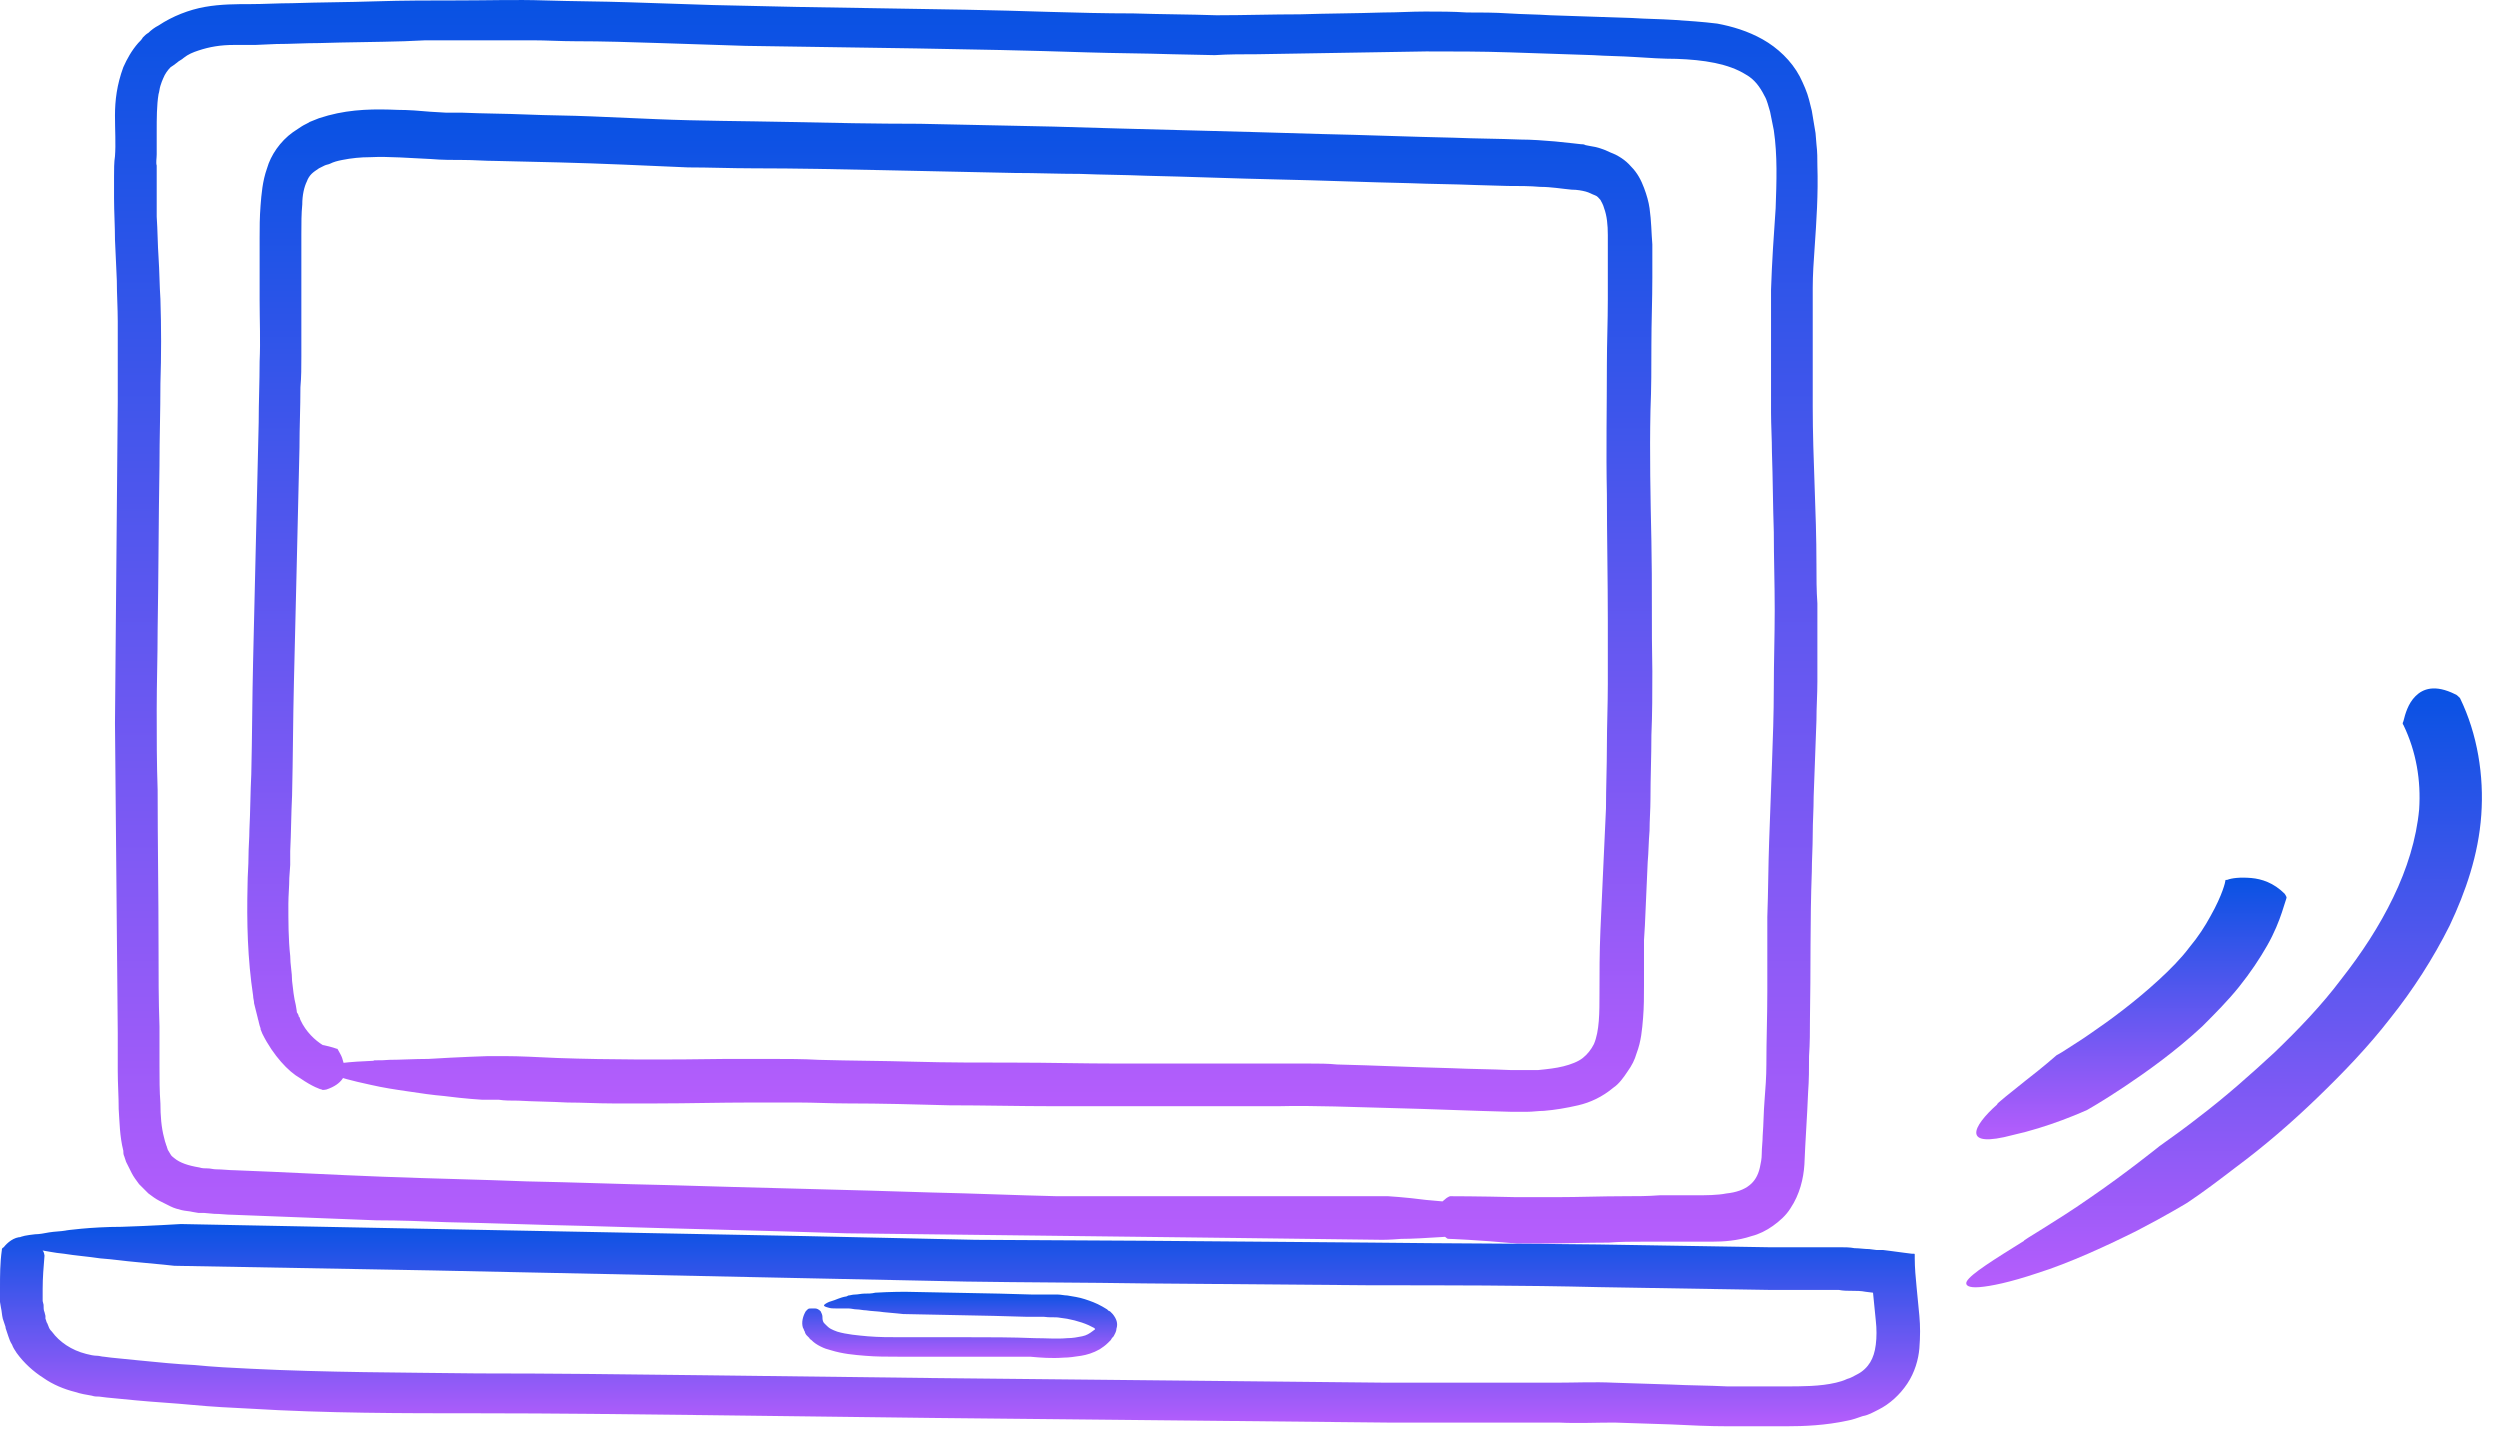 <svg width="107" height="62" viewBox="0 0 107 62" fill="none" xmlns="http://www.w3.org/2000/svg">
<path d="M14.406 44.885C14.445 44.885 14.445 44.885 14.485 44.964C14.525 45.044 14.604 45.163 14.644 45.282C14.684 45.401 14.723 45.56 14.763 45.719C14.763 45.877 14.763 46.036 14.644 46.195C14.525 46.354 14.326 46.513 13.969 46.632C13.93 46.632 13.81 46.672 13.771 46.632C13.731 46.632 13.374 46.513 12.858 46.155C12.58 45.997 12.302 45.758 12.025 45.441C11.747 45.123 11.469 44.726 11.231 44.249C11.191 44.17 11.191 44.13 11.152 44.051V44.011L11.112 43.892L11.072 43.733C11.072 43.694 11.033 43.614 11.033 43.575L10.953 43.257L10.874 42.939C10.874 42.82 10.834 42.741 10.834 42.622C10.596 41.033 10.556 39.485 10.596 37.857C10.596 37.46 10.636 37.063 10.636 36.666C10.636 36.269 10.675 35.872 10.675 35.514C10.715 34.72 10.715 33.926 10.755 33.132C10.794 31.504 10.794 29.876 10.834 28.248C10.913 24.953 10.993 21.538 11.072 18.084C11.072 17.21 11.112 16.337 11.112 15.463C11.152 14.589 11.112 13.716 11.112 12.842C11.112 11.969 11.112 11.056 11.112 10.182C11.112 9.745 11.112 9.309 11.152 8.793C11.191 8.316 11.231 7.76 11.429 7.204C11.588 6.648 11.985 6.053 12.54 5.656C12.66 5.576 12.779 5.497 12.898 5.418C13.017 5.338 13.136 5.298 13.255 5.219C13.374 5.179 13.533 5.1 13.652 5.06L14.049 4.941C15.08 4.663 16.073 4.663 17.025 4.703C17.501 4.703 17.977 4.743 18.414 4.782L19.089 4.822H19.763C20.676 4.862 21.628 4.862 22.541 4.901C23.454 4.941 24.407 4.941 25.319 4.981C26.232 5.021 27.184 5.06 28.097 5.1C29.962 5.179 31.828 5.179 33.693 5.219C35.558 5.259 37.463 5.298 39.368 5.298C41.273 5.338 43.178 5.378 45.083 5.418C48.893 5.537 52.703 5.616 56.512 5.735C58.417 5.775 60.322 5.854 62.227 5.894C63.179 5.934 64.132 5.934 65.084 5.973C65.561 5.973 66.077 6.013 66.553 6.053L67.307 6.132L67.664 6.172C67.743 6.172 67.783 6.172 67.862 6.212L68.061 6.251C68.339 6.291 68.616 6.371 68.934 6.529C69.251 6.648 69.569 6.847 69.807 7.125C70.085 7.403 70.243 7.72 70.363 8.038C70.482 8.356 70.561 8.634 70.601 8.912C70.68 9.468 70.68 9.984 70.72 10.46V11.89C70.72 12.842 70.68 13.795 70.68 14.748C70.68 15.701 70.68 16.614 70.64 17.567C70.601 19.434 70.64 21.3 70.68 23.166C70.72 25.032 70.68 26.898 70.72 28.725C70.72 29.638 70.72 30.551 70.68 31.464C70.68 32.378 70.64 33.291 70.64 34.204C70.64 34.641 70.601 35.117 70.601 35.554C70.561 35.991 70.561 36.467 70.521 36.904C70.482 37.817 70.442 38.691 70.402 39.604L70.363 40.239C70.363 40.438 70.363 40.676 70.363 40.874C70.363 41.311 70.363 41.748 70.363 42.185C70.363 42.622 70.363 43.098 70.323 43.575C70.283 44.051 70.244 44.567 70.045 45.083C69.966 45.361 69.847 45.599 69.648 45.877C69.49 46.116 69.291 46.394 69.053 46.552C68.577 46.95 68.061 47.188 67.545 47.307C67.029 47.426 66.553 47.505 66.077 47.545C65.838 47.545 65.6 47.585 65.362 47.585C65.124 47.585 64.886 47.585 64.688 47.585C62.981 47.545 61.275 47.466 59.608 47.426C57.941 47.386 56.274 47.307 54.687 47.346C53.06 47.346 51.432 47.346 49.885 47.346C49.091 47.346 48.297 47.346 47.504 47.346C46.71 47.346 45.956 47.346 45.162 47.346C43.614 47.346 42.106 47.307 40.638 47.307C39.17 47.267 37.701 47.227 36.273 47.227C35.558 47.227 34.844 47.188 34.169 47.188C33.495 47.188 32.82 47.188 32.145 47.188C30.796 47.188 29.447 47.227 28.137 47.227C27.502 47.227 26.827 47.227 26.192 47.227C25.557 47.227 24.922 47.188 24.288 47.188C23.573 47.148 22.859 47.148 22.184 47.108C21.867 47.108 21.589 47.108 21.351 47.069C20.875 47.069 20.636 47.069 20.636 47.069C20.636 47.069 19.922 47.029 19.009 46.91C18.533 46.87 17.977 46.791 17.462 46.711C16.906 46.632 16.39 46.552 15.874 46.433C14.207 46.076 13.731 45.838 13.93 45.679C14.128 45.52 14.961 45.441 15.993 45.401C15.954 45.361 16.231 45.401 16.668 45.361C17.104 45.361 17.739 45.322 18.335 45.322C19.605 45.242 20.875 45.202 20.875 45.202C20.875 45.202 21.152 45.202 21.629 45.202C22.224 45.202 22.978 45.242 23.851 45.282C26.113 45.361 28.494 45.361 31.074 45.322C31.391 45.322 31.709 45.322 32.026 45.322C32.344 45.322 32.701 45.322 33.018 45.322C33.693 45.322 34.368 45.322 35.042 45.361C36.392 45.401 37.741 45.401 39.13 45.441C40.519 45.48 41.948 45.48 43.416 45.48C44.884 45.48 46.353 45.52 47.861 45.52C49.369 45.52 50.917 45.52 52.464 45.52C53.258 45.52 54.052 45.52 54.846 45.52C55.242 45.52 55.639 45.52 56.036 45.52C56.433 45.52 56.83 45.52 57.227 45.56C58.854 45.599 60.481 45.679 62.148 45.719C62.981 45.758 63.815 45.758 64.648 45.798H64.965H65.243C65.442 45.798 65.64 45.798 65.838 45.798C66.235 45.758 66.593 45.719 66.91 45.639C67.227 45.56 67.545 45.441 67.743 45.282C67.942 45.123 68.1 44.925 68.22 44.686C68.458 44.13 68.458 43.336 68.458 42.502C68.458 41.669 68.458 40.755 68.497 39.842C68.537 38.969 68.577 38.095 68.616 37.222C68.656 36.348 68.696 35.475 68.736 34.601C68.736 33.728 68.775 32.814 68.775 31.941C68.775 31.067 68.815 30.154 68.815 29.281C68.815 28.367 68.815 27.494 68.815 26.581C68.815 24.794 68.775 22.967 68.775 21.141C68.736 19.314 68.775 17.448 68.775 15.582C68.775 14.669 68.815 13.756 68.815 12.803C68.815 12.326 68.815 11.89 68.815 11.413C68.815 10.937 68.815 10.46 68.815 10.063C68.815 9.626 68.775 9.229 68.656 8.912C68.616 8.753 68.537 8.634 68.497 8.554C68.418 8.475 68.378 8.395 68.259 8.356C68.14 8.316 68.021 8.237 67.862 8.197C67.704 8.157 67.505 8.118 67.267 8.118C66.831 8.078 66.394 7.998 65.918 7.998C65.481 7.959 65.005 7.959 64.529 7.959L63.14 7.919C62.187 7.879 61.275 7.879 60.322 7.84C58.457 7.8 56.592 7.72 54.687 7.681C52.822 7.641 50.917 7.562 49.051 7.522C48.099 7.482 47.186 7.482 46.234 7.443C45.281 7.443 44.368 7.403 43.416 7.403C41.551 7.363 39.685 7.323 37.82 7.284C35.955 7.244 34.09 7.204 32.225 7.204C31.312 7.204 30.359 7.165 29.447 7.165C28.534 7.125 27.581 7.085 26.669 7.045C24.803 6.966 23.017 6.926 21.192 6.887C20.756 6.887 20.279 6.847 19.843 6.847C19.406 6.847 18.89 6.847 18.454 6.807C17.541 6.768 16.668 6.688 15.834 6.728C15.438 6.728 15.041 6.768 14.644 6.847C14.445 6.887 14.287 6.926 14.128 7.006C14.049 7.045 13.969 7.045 13.89 7.085L13.652 7.204C13.533 7.284 13.414 7.363 13.334 7.443C13.255 7.522 13.175 7.641 13.136 7.76C13.017 7.998 12.937 8.356 12.937 8.753C12.898 9.15 12.898 9.547 12.898 10.023C12.898 10.46 12.898 10.897 12.898 11.334C12.898 12.207 12.898 13.081 12.898 13.954C12.898 14.391 12.898 14.828 12.898 15.264C12.898 15.701 12.898 16.138 12.858 16.575C12.858 17.448 12.818 18.282 12.818 19.156C12.779 20.863 12.739 22.57 12.699 24.238C12.66 25.906 12.62 27.573 12.58 29.201C12.54 30.829 12.54 32.417 12.501 34.045C12.461 34.839 12.461 35.633 12.421 36.428C12.421 36.626 12.421 36.825 12.421 37.023L12.382 37.579C12.382 37.936 12.342 38.333 12.342 38.691C12.342 39.445 12.342 40.2 12.421 40.914C12.421 41.272 12.501 41.629 12.501 41.986C12.54 42.344 12.58 42.701 12.66 43.019L12.699 43.257C12.699 43.297 12.699 43.336 12.739 43.376L12.779 43.455V43.495L12.818 43.535L12.858 43.654C13.096 44.17 13.493 44.528 13.81 44.726C14.207 44.805 14.406 44.885 14.406 44.885Z" fill="url(#paint0_linear)"/>
<path d="M62.029 53.024C61.989 53.024 61.949 53.024 61.91 52.985C61.513 52.707 60.918 52.032 61.91 51.277C61.91 51.277 62.029 51.198 62.068 51.198C62.108 51.198 63.219 51.198 64.886 51.238C64.926 51.238 65.005 51.238 65.045 51.238H65.204C65.68 51.238 66.156 51.238 66.632 51.238C67.585 51.238 68.537 51.198 69.529 51.198C70.045 51.198 70.522 51.198 71.037 51.158C71.553 51.158 72.069 51.158 72.546 51.158C73.022 51.158 73.498 51.158 73.895 51.079C74.292 51.039 74.649 50.92 74.887 50.721C75.085 50.563 75.244 50.325 75.323 49.967C75.363 49.769 75.403 49.61 75.403 49.371C75.403 49.133 75.442 48.855 75.442 48.617C75.482 48.101 75.482 47.585 75.522 47.108C75.562 46.592 75.601 46.076 75.601 45.56C75.601 44.528 75.641 43.495 75.641 42.423C75.641 41.351 75.641 40.319 75.641 39.247C75.681 38.175 75.681 37.063 75.72 35.991C75.76 34.919 75.8 33.807 75.839 32.735C75.879 31.623 75.919 30.551 75.919 29.439C75.919 28.328 75.958 27.216 75.958 26.104C75.958 24.992 75.919 23.881 75.919 22.769C75.879 21.617 75.879 20.506 75.839 19.354C75.839 18.798 75.8 18.203 75.8 17.647C75.8 17.091 75.8 16.495 75.8 15.9C75.8 14.748 75.8 13.597 75.8 12.406C75.839 11.215 75.919 10.023 75.998 8.912C76.038 7.76 76.078 6.648 75.919 5.576L75.76 4.782C75.681 4.544 75.641 4.306 75.522 4.107C75.323 3.71 75.085 3.393 74.728 3.194C73.974 2.718 72.903 2.559 71.752 2.519C71.196 2.519 70.561 2.479 69.966 2.44C69.371 2.4 68.775 2.4 68.18 2.36C66.99 2.321 65.799 2.281 64.608 2.241C63.418 2.201 62.227 2.201 61.037 2.201C58.616 2.241 56.235 2.281 53.814 2.321C53.218 2.321 52.584 2.321 51.988 2.36L50.163 2.321C48.932 2.281 47.742 2.281 46.512 2.241C41.63 2.082 36.828 2.043 31.907 1.963L28.256 1.844C27.026 1.804 25.835 1.765 24.605 1.765C24.01 1.765 23.375 1.725 22.78 1.725H20.954H19.128H18.216L17.303 1.765C16.073 1.804 14.882 1.804 13.652 1.844C13.057 1.844 12.422 1.884 11.826 1.884L10.914 1.924H10.001C9.445 1.924 8.969 2.003 8.493 2.162C8.255 2.241 8.056 2.321 7.858 2.479C7.778 2.559 7.659 2.599 7.58 2.678L7.421 2.797L7.302 2.876C7.183 2.996 7.064 3.154 6.985 3.353C6.945 3.432 6.905 3.551 6.866 3.671C6.826 3.79 6.826 3.909 6.786 4.028C6.707 4.504 6.707 5.06 6.707 5.656C6.707 5.973 6.707 6.251 6.707 6.609C6.707 6.768 6.667 6.966 6.707 7.085V7.522V8.396C6.707 8.673 6.707 8.951 6.707 9.269C6.747 9.865 6.747 10.46 6.786 11.016C6.826 11.612 6.826 12.207 6.866 12.803C6.905 13.994 6.905 15.225 6.866 16.416C6.866 17.607 6.826 18.759 6.826 19.95C6.786 22.292 6.786 24.635 6.747 26.938C6.747 28.089 6.707 29.241 6.707 30.392C6.707 31.544 6.707 32.695 6.747 33.807C6.747 36.07 6.786 38.333 6.786 40.597C6.786 41.708 6.786 42.82 6.826 43.932C6.826 44.488 6.826 45.044 6.826 45.599C6.826 46.155 6.826 46.711 6.866 47.227C6.866 47.744 6.905 48.26 7.024 48.697L7.064 48.855L7.104 48.974C7.104 49.014 7.143 49.054 7.143 49.094L7.183 49.213C7.223 49.292 7.262 49.332 7.302 49.411C7.342 49.491 7.421 49.53 7.461 49.57C7.699 49.769 8.056 49.888 8.532 49.967C8.651 50.007 8.771 50.007 8.89 50.007C9.009 50.007 9.128 50.047 9.247 50.047C9.525 50.047 9.802 50.086 10.04 50.086C12.184 50.166 14.287 50.285 16.39 50.364C18.454 50.444 20.517 50.483 22.541 50.563C24.566 50.602 26.589 50.682 28.534 50.721C32.463 50.841 36.273 50.92 39.884 51.039C41.71 51.079 43.495 51.158 45.242 51.198C46.988 51.198 48.694 51.198 50.322 51.198C51.988 51.198 53.576 51.198 55.163 51.198C55.957 51.198 56.711 51.198 57.505 51.198C57.624 51.198 57.703 51.198 57.822 51.198C58.14 51.198 58.417 51.198 58.656 51.198C59.132 51.198 59.41 51.198 59.41 51.198C59.41 51.198 60.124 51.238 61.037 51.357C61.989 51.436 63.14 51.555 64.132 51.714C67.466 52.111 66.156 52.508 64.092 52.746C64.212 52.786 62.981 52.866 61.711 52.945C61.076 52.985 60.441 53.024 59.965 53.024C59.489 53.064 59.171 53.064 59.171 53.064C59.171 53.064 50.004 52.945 36.233 52.786C32.661 52.667 28.891 52.588 25.042 52.469C23.097 52.429 21.113 52.349 19.128 52.31C18.136 52.27 17.105 52.23 16.112 52.23C15.081 52.191 14.088 52.151 13.057 52.111C12.025 52.072 10.993 52.032 9.961 51.992C9.683 51.992 9.445 51.952 9.167 51.952L8.731 51.913H8.493L8.255 51.873C8.096 51.833 7.937 51.833 7.778 51.794C7.62 51.754 7.461 51.714 7.302 51.635C7.143 51.555 6.985 51.476 6.826 51.397C6.667 51.317 6.508 51.198 6.35 51.079C6.231 50.96 6.072 50.801 5.953 50.682C5.834 50.523 5.715 50.364 5.635 50.205C5.556 50.047 5.477 49.888 5.397 49.729L5.318 49.491C5.278 49.411 5.278 49.332 5.278 49.252C5.119 48.617 5.119 48.022 5.08 47.466C5.08 46.91 5.04 46.394 5.04 45.838C5.04 45.282 5.04 44.766 5.04 44.21C5 39.882 4.961 35.435 4.921 30.948C4.961 26.462 5 21.856 5.04 17.21C5.04 16.614 5.04 16.059 5.04 15.463C5.04 14.867 5.04 14.312 5.04 13.756C5.04 13.2 5 12.604 5 12.009L4.961 11.135L4.921 10.262C4.921 9.666 4.881 9.07 4.881 8.475V7.562C4.881 7.284 4.881 6.926 4.921 6.688C4.961 6.172 4.921 5.576 4.921 4.941C4.921 4.306 5 3.631 5.278 2.876C5.437 2.519 5.635 2.162 5.913 1.844C5.993 1.765 6.072 1.685 6.112 1.606C6.191 1.526 6.27 1.447 6.35 1.407C6.469 1.288 6.628 1.169 6.786 1.09C7.382 0.693 8.096 0.415 8.771 0.296C9.445 0.176 10.12 0.176 10.715 0.176C11.31 0.176 11.906 0.137 12.501 0.137C13.692 0.097 14.882 0.097 16.073 0.057C17.263 0.018 18.454 0.018 19.684 0.018C20.875 0.018 22.105 -0.022 23.296 0.018C24.486 0.057 25.716 0.057 26.907 0.097C28.098 0.137 29.328 0.176 30.518 0.216L32.304 0.256L34.09 0.296C36.511 0.335 38.892 0.375 41.313 0.415C43.734 0.454 46.115 0.574 48.496 0.574C49.687 0.613 50.877 0.613 52.068 0.653C53.258 0.653 54.449 0.613 55.639 0.613C56.83 0.574 58.02 0.574 59.211 0.534C59.806 0.534 60.402 0.494 60.997 0.494C61.592 0.494 62.188 0.494 62.783 0.534C63.378 0.534 63.973 0.534 64.569 0.574C65.164 0.613 65.759 0.613 66.355 0.653C67.545 0.693 68.696 0.732 69.886 0.772C70.482 0.812 71.037 0.812 71.633 0.851C72.228 0.891 72.863 0.931 73.498 1.01C74.133 1.129 74.808 1.328 75.442 1.685C76.078 2.043 76.673 2.599 77.03 3.273C77.189 3.591 77.347 3.948 77.427 4.266C77.466 4.425 77.506 4.584 77.546 4.743L77.625 5.219L77.665 5.457L77.705 5.696L77.744 6.172C77.784 6.49 77.784 6.807 77.784 7.085C77.824 8.316 77.744 9.468 77.665 10.619C77.625 11.175 77.585 11.771 77.585 12.326C77.585 12.604 77.585 12.882 77.585 13.16V13.994C77.585 15.145 77.585 16.257 77.585 17.409C77.585 18.52 77.625 19.672 77.665 20.784C77.705 21.895 77.744 23.007 77.744 24.159C77.744 24.714 77.744 25.27 77.784 25.826C77.784 26.382 77.784 26.938 77.784 27.494C77.784 28.05 77.784 28.606 77.784 29.162C77.784 29.717 77.744 30.273 77.744 30.829C77.705 31.941 77.665 33.013 77.625 34.085C77.625 34.641 77.585 35.157 77.585 35.713C77.585 36.269 77.546 36.785 77.546 37.301C77.466 39.406 77.506 41.55 77.466 43.614C77.466 44.13 77.466 44.647 77.427 45.203C77.427 45.719 77.427 46.235 77.387 46.751C77.347 47.783 77.268 48.816 77.228 49.848C77.189 50.444 77.03 51.119 76.633 51.714C76.435 52.032 76.157 52.27 75.879 52.469C75.601 52.667 75.284 52.826 74.966 52.905C74.371 53.104 73.776 53.144 73.26 53.144C72.744 53.144 72.228 53.144 71.752 53.144C71.514 53.144 71.275 53.144 71.037 53.144C70.799 53.144 70.561 53.144 70.323 53.144C69.847 53.144 69.331 53.144 68.855 53.183C67.862 53.183 66.91 53.223 65.958 53.223C65.6 53.223 65.243 53.223 64.926 53.223C63.18 53.064 62.068 53.024 62.029 53.024Z" fill="url(#paint1_linear)"/>
<path d="M0.079 53.501C0.079 53.461 0.079 53.422 0.159 53.382C0.317 53.183 0.595 52.945 0.913 52.945C1.23 52.945 1.548 53.104 1.865 53.58C1.865 53.58 1.905 53.699 1.905 53.739C1.865 54.216 1.826 54.692 1.826 55.169C1.826 55.288 1.826 55.407 1.826 55.526V55.685L1.865 55.843C1.865 55.963 1.865 56.082 1.905 56.161L1.945 56.32V56.399C1.945 56.399 1.945 56.399 1.945 56.439C1.984 56.519 1.984 56.598 2.024 56.638C2.064 56.717 2.064 56.757 2.103 56.836C2.143 56.916 2.183 56.955 2.222 56.995C2.54 57.432 3.056 57.789 3.691 57.948C3.85 57.988 4.008 58.027 4.167 58.027C4.246 58.027 4.365 58.067 4.445 58.067L4.762 58.107L5.953 58.226C6.747 58.305 7.54 58.385 8.334 58.424C9.128 58.504 9.921 58.544 10.755 58.583C13.969 58.742 17.184 58.742 20.438 58.782C23.692 58.782 26.907 58.821 30.161 58.861L39.884 58.98L59.33 59.179H64.172H66.593C67.386 59.179 68.259 59.139 69.053 59.179L71.514 59.258C72.307 59.298 73.141 59.298 73.934 59.338H75.125H76.355C77.149 59.338 77.903 59.338 78.578 59.179C78.736 59.139 78.895 59.099 79.054 59.02C79.213 58.98 79.332 58.901 79.49 58.821C79.729 58.702 79.927 58.504 80.046 58.305C80.165 58.107 80.245 57.868 80.284 57.551C80.324 57.233 80.324 56.876 80.284 56.519C80.245 56.161 80.205 55.724 80.165 55.327L79.848 55.288C79.649 55.248 79.451 55.248 79.292 55.248C79.094 55.248 78.895 55.248 78.697 55.208C78.498 55.208 78.3 55.208 78.101 55.208C77.308 55.208 76.514 55.208 75.681 55.208L73.26 55.169L68.418 55.089C65.164 55.01 61.949 55.01 58.695 55.01L48.972 54.93C46.432 54.891 43.892 54.891 41.352 54.851L33.733 54.692L18.494 54.374L7.461 54.176C7.461 54.176 6.747 54.096 5.834 54.017C5.358 53.977 4.842 53.898 4.286 53.858C3.77 53.779 3.215 53.739 2.738 53.66C2.302 53.62 1.984 53.541 1.706 53.501C1.429 53.422 1.23 53.342 1.072 53.302C0.754 53.183 0.714 53.064 0.794 52.985C0.913 52.905 1.151 52.866 1.508 52.826C1.667 52.826 1.905 52.786 2.103 52.746C2.341 52.707 2.58 52.707 2.818 52.667C2.778 52.667 3.056 52.627 3.492 52.588C3.929 52.548 4.564 52.508 5.199 52.508C6.469 52.468 7.739 52.389 7.739 52.389L20.002 52.627L34.487 52.905L41.749 53.064L48.972 53.104L58.695 53.183C61.949 53.223 65.204 53.223 68.418 53.263L73.26 53.342L75.681 53.382C76.474 53.382 77.268 53.382 78.101 53.382C78.3 53.382 78.498 53.382 78.736 53.382C78.935 53.382 79.173 53.382 79.371 53.422C79.57 53.422 79.808 53.461 80.006 53.461L80.324 53.501H80.443C80.483 53.501 80.522 53.501 80.602 53.501L80.919 53.541L81.514 53.62L81.832 53.66H81.911C81.951 53.66 81.951 53.66 81.951 53.699V53.858C81.951 54.255 81.991 54.692 82.03 55.089C82.07 55.486 82.11 55.883 82.149 56.32C82.189 56.757 82.189 57.194 82.149 57.71C82.11 58.186 81.951 58.742 81.633 59.218C81.316 59.695 80.879 60.092 80.403 60.33C80.165 60.449 79.967 60.568 79.729 60.608C79.49 60.688 79.292 60.767 79.054 60.807C78.141 61.005 77.228 61.045 76.435 61.045H75.204H73.974C73.141 61.045 72.347 61.005 71.514 60.965L69.093 60.886C68.299 60.886 67.505 60.926 66.712 60.886H64.251H59.37L39.924 60.688L30.201 60.568C26.947 60.529 23.732 60.489 20.478 60.489C17.224 60.489 13.969 60.489 10.715 60.291C9.882 60.251 9.088 60.211 8.255 60.132C7.421 60.052 6.628 60.013 5.794 59.933L4.564 59.814L4.246 59.774C4.127 59.774 4.048 59.774 3.929 59.735C3.691 59.695 3.453 59.655 3.215 59.576C2.738 59.457 2.262 59.258 1.865 58.98C1.429 58.702 1.032 58.345 0.714 57.908C0.635 57.789 0.556 57.67 0.516 57.551C0.437 57.432 0.397 57.313 0.357 57.194C0.317 57.074 0.278 56.955 0.238 56.836V56.796L0.198 56.677L0.119 56.439C0.079 56.28 0.079 56.121 0.04 55.963L0 55.724V55.526C0 55.367 0 55.248 0 55.089C0 54.613 4.84326e-06 54.057 0.079 53.501Z" fill="url(#paint2_linear)"/>
<path d="M34.487 56.121C34.527 56.082 34.527 56.082 34.566 56.042C34.606 56.002 34.646 56.002 34.725 56.002C34.765 56.002 34.844 56.002 34.884 56.002C34.963 56.002 35.043 56.042 35.122 56.121C35.162 56.201 35.201 56.28 35.201 56.36C35.201 56.439 35.201 56.558 35.281 56.638L35.32 56.677L35.36 56.717C35.4 56.757 35.479 56.836 35.559 56.876C35.638 56.916 35.717 56.955 35.836 56.995C36.233 57.114 36.709 57.154 37.146 57.194C37.622 57.233 38.059 57.233 38.535 57.233C38.773 57.233 39.011 57.233 39.249 57.233H39.964H41.392C42.345 57.233 43.297 57.233 44.289 57.273C44.766 57.273 45.242 57.313 45.678 57.273C45.916 57.273 46.115 57.233 46.313 57.194C46.512 57.154 46.631 57.074 46.789 56.955C46.829 56.916 46.869 56.916 46.869 56.876L46.829 56.836C46.75 56.796 46.67 56.757 46.591 56.717C46.234 56.558 45.758 56.439 45.361 56.399C45.162 56.36 44.924 56.399 44.686 56.36H43.972L42.543 56.32L38.654 56.241C38.654 56.241 38.297 56.201 37.821 56.161C37.582 56.121 37.305 56.121 37.066 56.082C36.947 56.082 36.789 56.042 36.67 56.042C36.551 56.042 36.432 56.002 36.312 56.002C36.114 56.002 35.955 56.002 35.797 56.002C35.638 56.002 35.559 56.002 35.439 55.963C35.281 55.923 35.241 55.883 35.281 55.843C35.32 55.804 35.439 55.724 35.598 55.685C35.757 55.645 35.955 55.526 36.233 55.486C36.233 55.486 36.233 55.486 36.312 55.446C36.392 55.446 36.471 55.407 36.59 55.407C36.709 55.407 36.868 55.367 36.987 55.367C37.146 55.367 37.305 55.367 37.463 55.327C38.098 55.288 38.733 55.288 38.733 55.288L42.781 55.367L44.21 55.407H44.924C45.043 55.407 45.162 55.407 45.282 55.407C45.401 55.407 45.559 55.446 45.678 55.446C45.916 55.486 46.194 55.526 46.432 55.605C46.67 55.685 46.909 55.764 47.186 55.923C47.266 55.963 47.305 56.002 47.385 56.042L47.425 56.082C47.425 56.082 47.464 56.121 47.504 56.121C47.544 56.161 47.583 56.201 47.623 56.241C47.782 56.439 47.861 56.638 47.782 56.876C47.782 56.995 47.702 57.114 47.663 57.194C47.623 57.233 47.583 57.273 47.544 57.352C47.504 57.392 47.464 57.432 47.425 57.471C47.306 57.591 47.186 57.67 47.067 57.749C46.789 57.908 46.512 57.988 46.274 58.027C45.996 58.067 45.758 58.107 45.52 58.107C45.004 58.146 44.527 58.107 44.091 58.067H41.273H39.884H39.17H38.456C37.979 58.067 37.503 58.067 37.027 58.027C36.551 57.988 36.074 57.948 35.559 57.789C35.4 57.749 35.281 57.71 35.122 57.63C34.963 57.551 34.844 57.471 34.725 57.352C34.685 57.313 34.646 57.313 34.646 57.273C34.606 57.233 34.566 57.194 34.527 57.154C34.487 57.114 34.447 57.035 34.447 56.995C34.408 56.955 34.408 56.876 34.368 56.836C34.288 56.598 34.368 56.32 34.487 56.121Z" fill="url(#paint3_linear)"/>
<path d="M102.866 31.028C102.826 30.988 102.826 30.948 102.866 30.869C102.945 30.551 103.064 30.114 103.382 29.797C103.699 29.479 104.215 29.28 105.088 29.717C105.128 29.717 105.247 29.836 105.287 29.876C106.041 31.425 106.318 33.211 106.199 34.879C106.08 36.586 105.525 38.175 104.85 39.604C104.136 41.033 103.263 42.383 102.31 43.575C101.358 44.805 100.286 45.917 99.175 46.989C98.064 48.061 96.913 49.054 95.683 49.967C95.008 50.483 94.333 50.999 93.619 51.476C93.619 51.476 92.706 52.032 91.476 52.667C90.206 53.302 88.579 54.057 87.19 54.493C85.999 54.891 85.206 55.049 84.729 55.089C84.253 55.129 84.094 55.01 84.174 54.851C84.332 54.533 85.364 53.898 86.634 53.104C86.475 53.144 88.023 52.27 89.492 51.238C91 50.205 92.428 49.054 92.428 49.054C92.984 48.657 93.54 48.26 94.095 47.823C95.246 46.95 96.318 45.996 97.349 45.044C98.381 44.051 99.373 43.019 100.207 41.907C101.08 40.795 101.834 39.644 102.429 38.413C103.025 37.182 103.421 35.911 103.54 34.641C103.62 33.41 103.421 32.179 102.866 31.028Z" fill="url(#paint4_linear)"/>
<path d="M95.246 37.698C95.246 37.658 95.246 37.658 95.325 37.658C95.523 37.579 95.881 37.539 96.357 37.579C96.793 37.619 97.309 37.778 97.785 38.254C97.785 38.254 97.865 38.373 97.865 38.413C97.865 38.453 97.786 38.651 97.666 39.048C97.547 39.405 97.349 39.922 97.031 40.477C96.714 41.033 96.317 41.629 95.841 42.224C95.365 42.82 94.809 43.376 94.254 43.932C93.103 45.004 91.872 45.877 90.92 46.513C89.968 47.148 89.332 47.505 89.332 47.505C89.332 47.505 88.896 47.704 88.261 47.942C87.626 48.18 86.872 48.419 86.158 48.577C83.935 49.173 84.412 48.22 85.483 47.267C85.404 47.267 86.078 46.751 86.713 46.235C87.388 45.719 88.023 45.163 88.023 45.163C88.023 45.163 88.182 45.083 88.42 44.925C88.658 44.766 89.055 44.528 89.451 44.249C90.325 43.654 91.396 42.86 92.388 41.947C92.865 41.51 93.341 41.033 93.698 40.557C94.095 40.08 94.373 39.644 94.611 39.207C95.127 38.294 95.246 37.738 95.246 37.698Z" fill="url(#paint5_linear)"/>
<defs>
<linearGradient id="paint0_linear" x1="40.651" y1="4.684" x2="40.651" y2="47.585" gradientUnits="userSpaceOnUse">
<stop stop-color="#0852E3"/>
<stop offset="1" stop-color="#B65DFC"/>
</linearGradient>
<linearGradient id="paint1_linear" x1="41.338" y1="0" x2="41.338" y2="53.223" gradientUnits="userSpaceOnUse">
<stop stop-color="#0852E3"/>
<stop offset="1" stop-color="#B65DFC"/>
</linearGradient>
<linearGradient id="paint2_linear" x1="41.09" y1="52.389" x2="41.09" y2="61.045" gradientUnits="userSpaceOnUse">
<stop stop-color="#0852E3"/>
<stop offset="1" stop-color="#B65DFC"/>
</linearGradient>
<linearGradient id="paint3_linear" x1="41.074" y1="55.288" x2="41.074" y2="58.123" gradientUnits="userSpaceOnUse">
<stop stop-color="#0852E3"/>
<stop offset="1" stop-color="#B65DFC"/>
</linearGradient>
<linearGradient id="paint4_linear" x1="95.19" y1="29.465" x2="95.19" y2="55.097" gradientUnits="userSpaceOnUse">
<stop stop-color="#0852E3"/>
<stop offset="1" stop-color="#B65DFC"/>
</linearGradient>
<linearGradient id="paint5_linear" x1="91.225" y1="37.563" x2="91.225" y2="48.762" gradientUnits="userSpaceOnUse">
<stop stop-color="#0852E3"/>
<stop offset="1" stop-color="#B65DFC"/>
</linearGradient>
</defs>
</svg>
